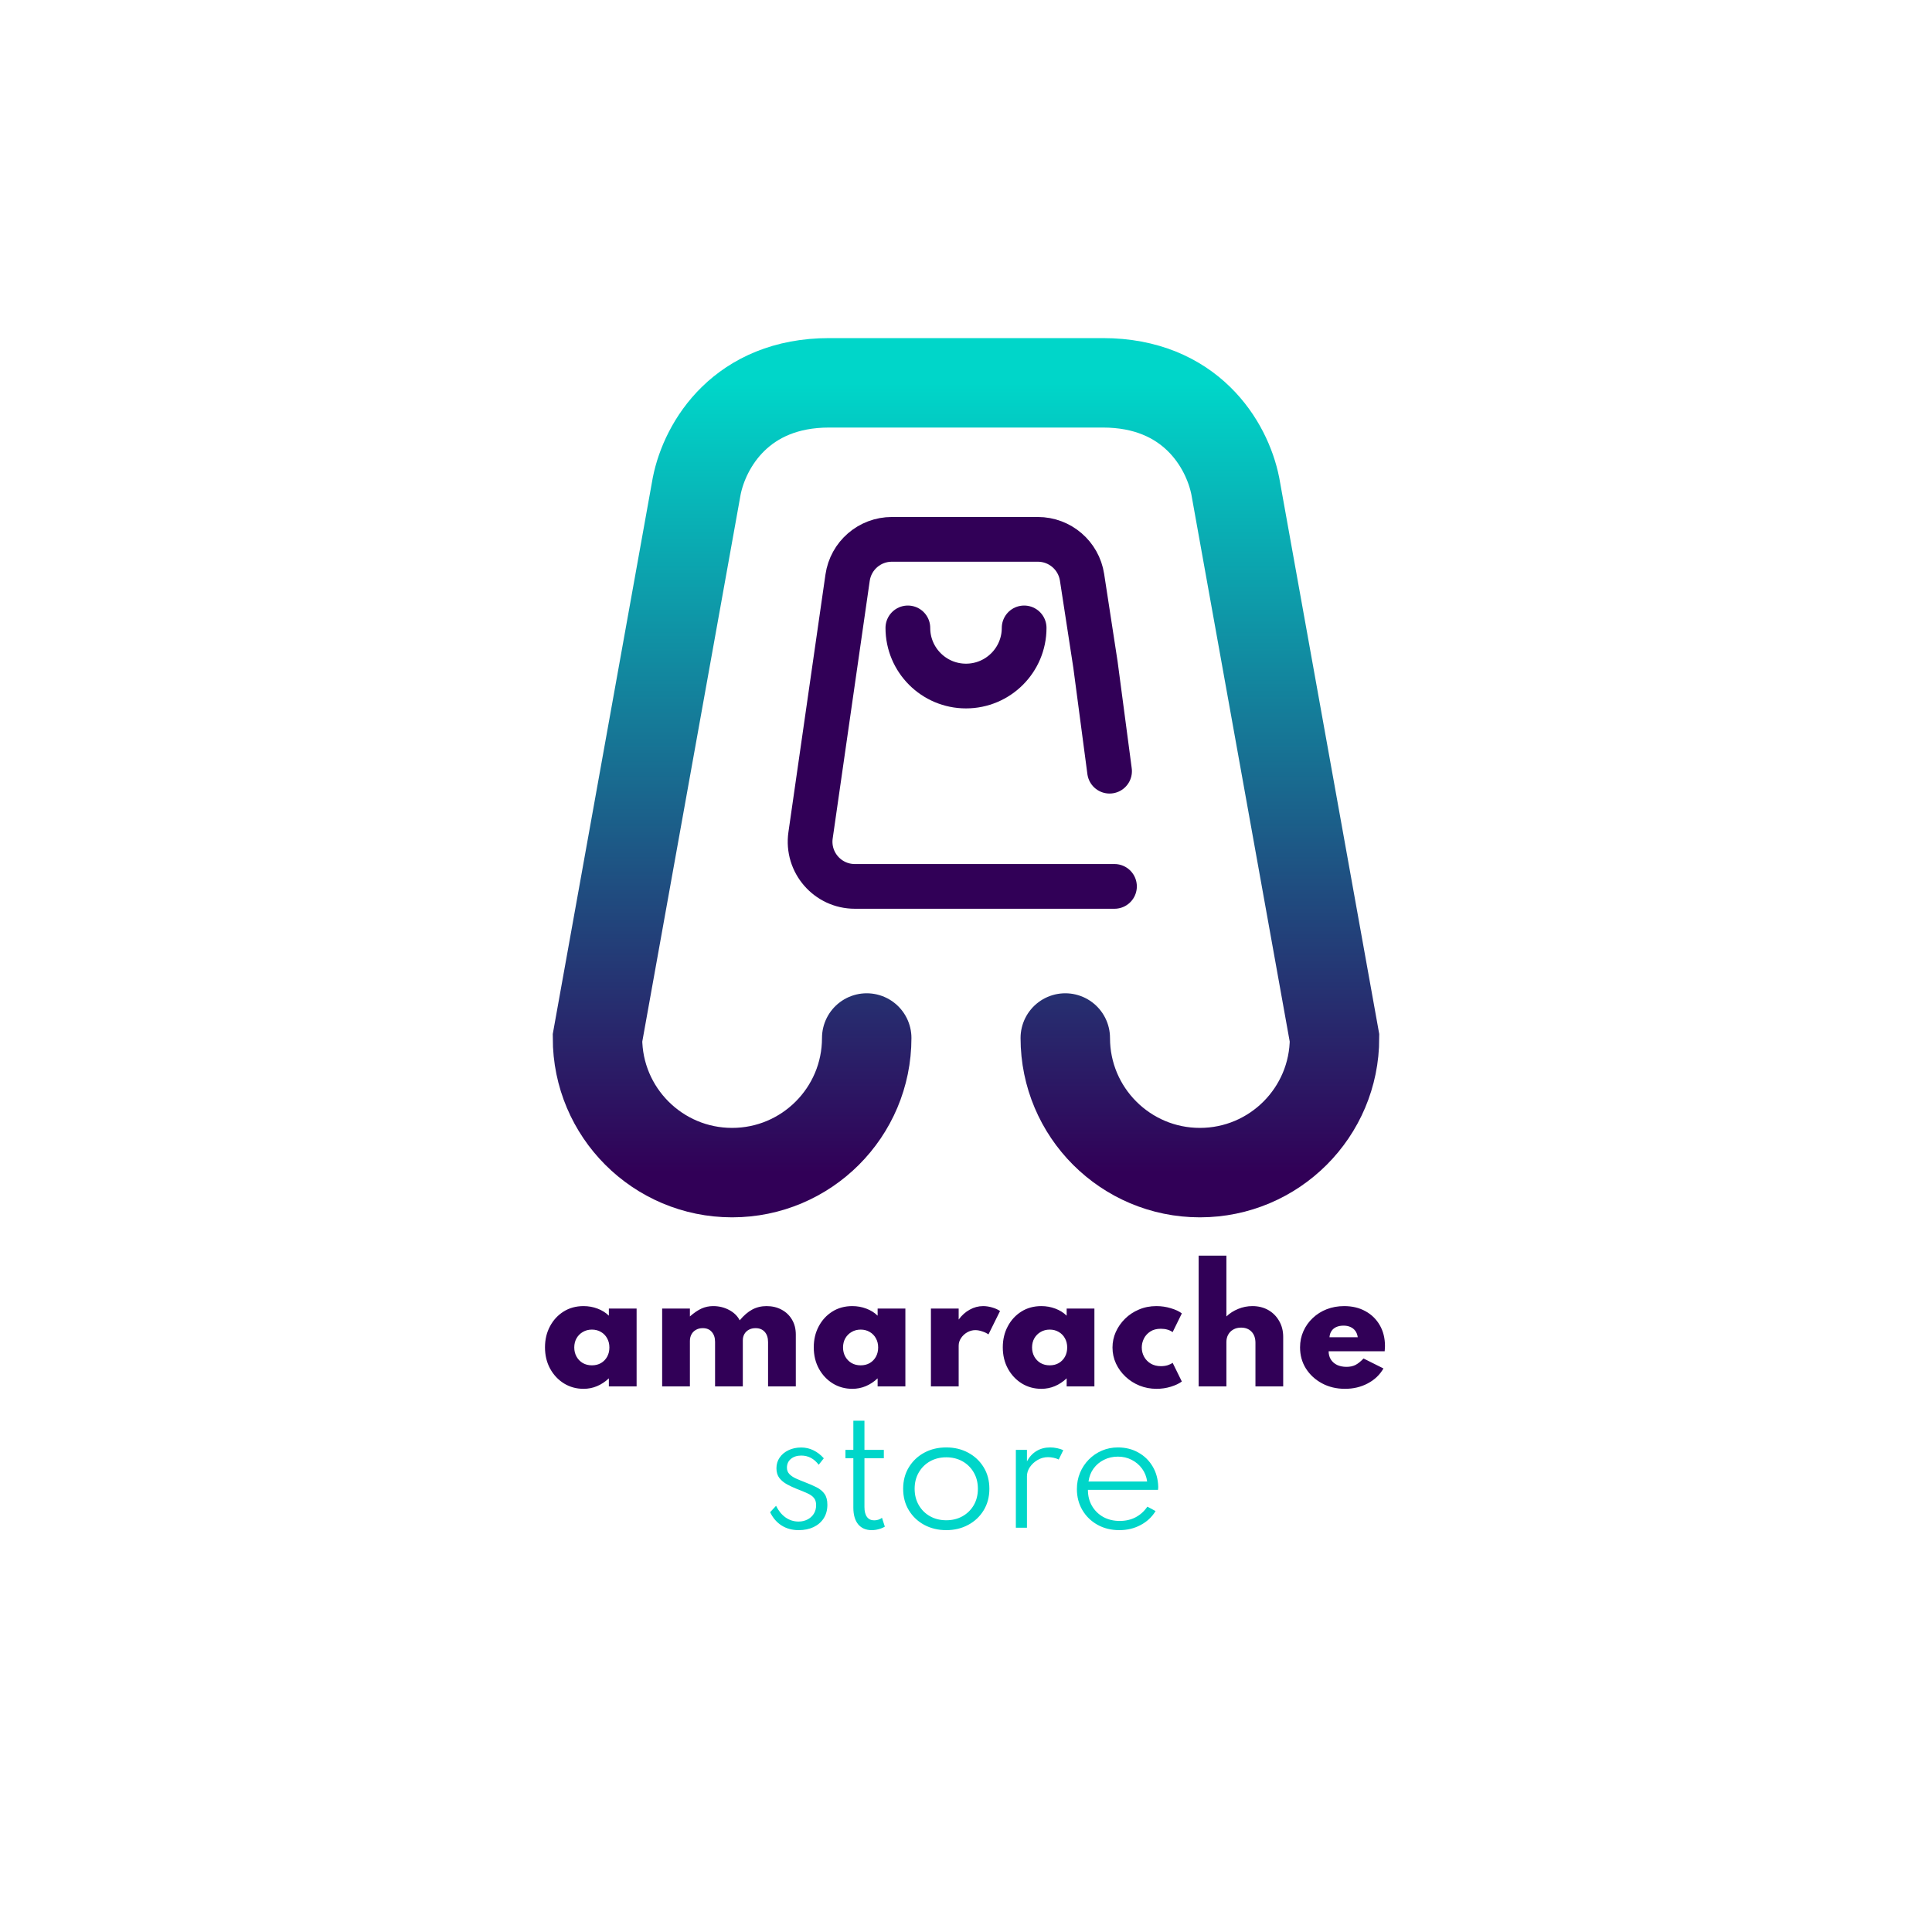 <svg width="1080" height="1080" viewBox="0 0 1080 1080" fill="none" xmlns="http://www.w3.org/2000/svg">
<rect width="1080" height="1080" fill="white"/>
<path d="M484.5 580.25C484.5 621.809 450.809 655.5 409.25 655.5C367.691 655.5 334 621.809 334 580.25L389.463 271.715C394.129 248.334 414.655 214 463.495 214C463.495 214 463.495 214 463.495 214C463.495 214 592.663 214 616.505 214C665.345 214 685.871 248.334 690.537 271.715L746 580.25C746 621.809 712.309 655.5 670.75 655.5C629.191 655.5 595.5 621.809 595.5 580.25" stroke="url(#paint0_linear_6_39)" stroke-width="50" stroke-linecap="round"/>
<path d="M620.25 431.097L612.373 371.553L604.866 322.703C602.992 310.505 592.497 301.5 580.156 301.5H498.554C486.121 301.5 475.578 310.636 473.809 322.942L453.105 466.942C450.939 482.01 462.628 495.5 477.851 495.5H623" stroke="#310057" stroke-width="25" stroke-linecap="round"/>
<path d="M572.5 351C572.5 368.949 557.949 383.5 540 383.5C522.05 383.5 507.5 368.949 507.5 351" stroke="#310057" stroke-width="25" stroke-linecap="round"/>
<path d="M326.203 776.36C322.208 776.36 318.581 775.368 315.323 773.385C312.064 771.373 309.472 768.625 307.545 765.14C305.618 761.627 304.655 757.632 304.655 753.155C304.655 748.82 305.576 744.924 307.418 741.467C309.259 737.982 311.795 735.22 315.025 733.18C318.255 731.14 321.981 730.12 326.203 730.12C328.951 730.12 331.558 730.588 334.023 731.522C336.516 732.457 338.627 733.775 340.355 735.475V731.48H355.868V775H340.355V770.495C338.315 772.422 336.105 773.881 333.725 774.872C331.373 775.864 328.866 776.36 326.203 776.36ZM330.878 763.227C332.804 763.227 334.504 762.802 335.978 761.952C337.451 761.074 338.598 759.884 339.42 758.382C340.242 756.881 340.653 755.167 340.653 753.24C340.653 751.313 340.228 749.599 339.378 748.097C338.556 746.596 337.408 745.42 335.935 744.57C334.462 743.692 332.776 743.252 330.878 743.252C329.008 743.252 327.322 743.692 325.82 744.57C324.347 745.42 323.171 746.596 322.293 748.097C321.443 749.599 321.018 751.313 321.018 753.24C321.018 755.138 321.443 756.852 322.293 758.382C323.143 759.884 324.304 761.074 325.778 761.952C327.279 762.802 328.979 763.227 330.878 763.227ZM370.147 775V731.48H385.659V735.9C387.983 733.86 390.15 732.387 392.162 731.48C394.174 730.573 396.341 730.12 398.664 730.12C401.923 730.12 404.898 730.843 407.589 732.288C410.309 733.732 412.279 735.659 413.497 738.067C415.764 735.347 418.087 733.35 420.467 732.075C422.875 730.772 425.553 730.12 428.499 730.12C431.673 730.12 434.478 730.786 436.914 732.117C439.379 733.421 441.32 735.277 442.737 737.685C444.154 740.065 444.862 742.842 444.862 746.015V775H429.349V750.222C429.349 747.814 428.726 745.916 427.479 744.527C426.233 743.139 424.533 742.445 422.379 742.445C420.934 742.445 419.674 742.742 418.597 743.337C417.549 743.904 416.727 744.697 416.132 745.717C415.537 746.737 415.239 747.913 415.239 749.245V775H399.727V750.095C399.727 747.8 399.118 745.958 397.899 744.57C396.709 743.153 395.024 742.445 392.842 742.445C391.397 742.445 390.136 742.757 389.059 743.38C387.983 743.975 387.147 744.811 386.552 745.887C385.957 746.964 385.659 748.211 385.659 749.627V775H370.147ZM476.447 776.36C472.452 776.36 468.825 775.368 465.567 773.385C462.308 771.373 459.716 768.625 457.789 765.14C455.862 761.627 454.899 757.632 454.899 753.155C454.899 748.82 455.82 744.924 457.662 741.467C459.503 737.982 462.039 735.22 465.269 733.18C468.499 731.14 472.225 730.12 476.447 730.12C479.195 730.12 481.802 730.588 484.267 731.522C486.76 732.457 488.871 733.775 490.599 735.475V731.48H506.112V775H490.599V770.495C488.559 772.422 486.349 773.881 483.969 774.872C481.617 775.864 479.11 776.36 476.447 776.36ZM481.122 763.227C483.048 763.227 484.748 762.802 486.222 761.952C487.695 761.074 488.842 759.884 489.664 758.382C490.486 756.881 490.897 755.167 490.897 753.24C490.897 751.313 490.472 749.599 489.622 748.097C488.8 746.596 487.652 745.42 486.179 744.57C484.706 743.692 483.02 743.252 481.122 743.252C479.252 743.252 477.566 743.692 476.064 744.57C474.591 745.42 473.415 746.596 472.537 748.097C471.687 749.599 471.262 751.313 471.262 753.24C471.262 755.138 471.687 756.852 472.537 758.382C473.387 759.884 474.548 761.074 476.022 761.952C477.523 762.802 479.223 763.227 481.122 763.227ZM520.391 775V731.48H535.903V737.642C537.632 735.262 539.686 733.421 542.066 732.117C544.446 730.786 546.953 730.12 549.588 730.12C551.203 730.12 552.889 730.375 554.646 730.885C556.403 731.395 557.862 732.061 559.023 732.882L552.563 745.93C551.543 745.222 550.353 744.655 548.993 744.23C547.633 743.777 546.373 743.55 545.211 743.55C543.624 743.55 542.108 743.961 540.663 744.782C539.247 745.604 538.099 746.681 537.221 748.012C536.343 749.316 535.903 750.732 535.903 752.262V775H520.391ZM582.116 776.36C578.121 776.36 574.494 775.368 571.236 773.385C567.977 771.373 565.385 768.625 563.458 765.14C561.531 761.627 560.568 757.632 560.568 753.155C560.568 748.82 561.489 744.924 563.331 741.467C565.172 737.982 567.708 735.22 570.938 733.18C574.168 731.14 577.894 730.12 582.116 730.12C584.864 730.12 587.471 730.588 589.936 731.522C592.429 732.457 594.54 733.775 596.268 735.475V731.48H611.781V775H596.268V770.495C594.228 772.422 592.018 773.881 589.638 774.872C587.286 775.864 584.779 776.36 582.116 776.36ZM586.791 763.227C588.717 763.227 590.417 762.802 591.891 761.952C593.364 761.074 594.511 759.884 595.333 758.382C596.155 756.881 596.566 755.167 596.566 753.24C596.566 751.313 596.141 749.599 595.291 748.097C594.469 746.596 593.321 745.42 591.848 744.57C590.375 743.692 588.689 743.252 586.791 743.252C584.921 743.252 583.235 743.692 581.733 744.57C580.26 745.42 579.084 746.596 578.206 748.097C577.356 749.599 576.931 751.313 576.931 753.24C576.931 755.138 577.356 756.852 578.206 758.382C579.056 759.884 580.217 761.074 581.691 761.952C583.192 762.802 584.892 763.227 586.791 763.227ZM646.502 776.36C643.159 776.36 640 775.765 637.025 774.575C634.078 773.385 631.472 771.727 629.205 769.602C626.938 767.477 625.153 765.027 623.85 762.25C622.547 759.445 621.895 756.456 621.895 753.282C621.895 750.251 622.504 747.361 623.722 744.612C624.969 741.836 626.697 739.357 628.907 737.175C631.117 734.993 633.71 733.279 636.685 732.032C639.66 730.757 642.904 730.12 646.417 730.12C649.222 730.12 651.914 730.517 654.492 731.31C657.099 732.075 659.153 733.038 660.655 734.2L655.512 744.655C653.756 743.408 651.546 742.785 648.882 742.785C646.531 742.785 644.562 743.309 642.975 744.357C641.388 745.406 640.198 746.737 639.405 748.352C638.64 749.967 638.257 751.597 638.257 753.24C638.257 755.138 638.697 756.881 639.575 758.467C640.453 760.054 641.7 761.329 643.315 762.292C644.93 763.227 646.814 763.695 648.967 763.695C650.327 763.695 651.574 763.525 652.707 763.185C653.841 762.817 654.776 762.363 655.512 761.825L660.655 772.28C659.125 773.413 657.085 774.377 654.535 775.17C651.985 775.963 649.307 776.36 646.502 776.36ZM670.054 775V701.9H685.567V735.9C687.437 734.115 689.632 732.712 692.154 731.692C694.676 730.644 697.325 730.12 700.102 730.12C703.445 730.12 706.406 730.857 708.984 732.33C711.562 733.803 713.588 735.843 715.062 738.45C716.563 741.028 717.314 743.989 717.314 747.332V775H701.802V750.647C701.802 748.041 701.079 745.972 699.634 744.442C698.189 742.912 696.234 742.147 693.769 742.147C692.097 742.147 690.652 742.502 689.434 743.21C688.216 743.89 687.267 744.839 686.587 746.057C685.907 747.247 685.567 748.622 685.567 750.18V775H670.054ZM751.855 776.36C747.095 776.36 742.817 775.34 739.02 773.3C735.224 771.26 732.22 768.497 730.01 765.012C727.829 761.527 726.738 757.589 726.738 753.197C726.738 749.939 727.361 746.922 728.608 744.145C729.854 741.34 731.597 738.889 733.835 736.792C736.074 734.667 738.68 733.024 741.655 731.862C744.659 730.701 747.903 730.12 751.388 730.12C755.921 730.12 759.888 731.069 763.288 732.967C766.716 734.837 769.394 737.458 771.32 740.83C773.247 744.173 774.21 748.055 774.21 752.475C774.21 752.843 774.196 753.183 774.168 753.495C774.168 753.807 774.125 754.43 774.04 755.365H742.718C742.718 757.122 743.129 758.652 743.95 759.955C744.772 761.258 745.934 762.278 747.435 763.015C748.937 763.723 750.708 764.078 752.748 764.078C754.646 764.078 756.304 763.723 757.72 763.015C759.137 762.278 760.639 761.074 762.225 759.402L773.36 764.97C771.32 768.54 768.388 771.331 764.563 773.342C760.766 775.354 756.53 776.36 751.855 776.36ZM743.185 747.545H758.995C758.797 746.128 758.344 744.938 757.635 743.975C756.927 743.012 756.02 742.289 754.915 741.807C753.81 741.297 752.521 741.042 751.048 741.042C749.518 741.042 748.172 741.297 747.01 741.807C745.877 742.317 744.984 743.054 744.333 744.017C743.681 744.981 743.299 746.157 743.185 747.545Z" fill="#310057"/>
<path d="M446.443 855.36C442.844 855.36 439.671 854.496 436.922 852.767C434.174 851.011 432.035 848.532 430.505 845.33L433.82 841.76C435.18 844.537 436.951 846.704 439.133 848.262C441.314 849.792 443.737 850.557 446.4 850.557C448.185 850.557 449.814 850.189 451.288 849.452C452.789 848.716 453.979 847.667 454.858 846.307C455.764 844.919 456.218 843.276 456.218 841.377C456.218 839.649 455.793 838.289 454.943 837.297C454.121 836.306 452.903 835.456 451.288 834.747C449.701 834.011 447.718 833.189 445.338 832.282C443.496 831.546 441.711 830.71 439.983 829.775C438.254 828.84 436.823 827.664 435.69 826.247C434.585 824.802 434.033 822.975 434.033 820.765C434.033 818.527 434.628 816.543 435.818 814.815C437.008 813.058 438.651 811.684 440.748 810.692C442.844 809.672 445.224 809.162 447.888 809.162C450.324 809.162 452.605 809.687 454.73 810.735C456.883 811.783 458.81 813.271 460.51 815.197L457.663 818.81C455.056 815.382 451.812 813.667 447.93 813.667C445.55 813.667 443.609 814.291 442.108 815.537C440.634 816.784 439.898 818.413 439.898 820.425C439.898 821.87 440.365 823.074 441.3 824.037C442.235 825.001 443.453 825.822 444.955 826.502C446.485 827.182 448.128 827.862 449.885 828.542C452.435 829.506 454.645 830.469 456.515 831.432C458.413 832.396 459.887 833.628 460.935 835.13C461.983 836.603 462.508 838.615 462.508 841.165C462.508 844.083 461.828 846.605 460.468 848.73C459.108 850.855 457.209 852.498 454.773 853.66C452.364 854.793 449.588 855.36 446.443 855.36ZM487.313 855.36C484.055 855.36 481.519 854.269 479.705 852.087C477.92 849.877 477.028 846.775 477.028 842.78V815.155H472.608V810.48H477.028V794.202H483.233V810.48H494.07V815.155H483.233V842.44C483.233 844.848 483.7 846.69 484.635 847.965C485.57 849.24 486.902 849.877 488.63 849.877C490.302 849.877 491.775 849.41 493.05 848.475L494.623 853.405C493.66 854 492.526 854.468 491.223 854.808C489.92 855.176 488.616 855.36 487.313 855.36ZM528.967 855.36C524.434 855.36 520.339 854.383 516.684 852.427C513.058 850.472 510.182 847.752 508.057 844.267C505.932 840.782 504.869 836.773 504.869 832.24C504.869 827.678 505.932 823.669 508.057 820.212C510.182 816.727 513.058 814.007 516.684 812.052C520.311 810.097 524.405 809.12 528.967 809.12C533.5 809.12 537.58 810.097 541.207 812.052C544.862 814.007 547.752 816.727 549.877 820.212C552.002 823.669 553.064 827.678 553.064 832.24C553.064 836.773 552.002 840.782 549.877 844.267C547.752 847.752 544.862 850.472 541.207 852.427C537.58 854.383 533.5 855.36 528.967 855.36ZM528.967 849.835C532.367 849.835 535.399 849.084 538.062 847.582C540.725 846.081 542.822 844.012 544.352 841.377C545.882 838.714 546.647 835.668 546.647 832.24C546.647 828.812 545.882 825.78 544.352 823.145C542.822 820.482 540.725 818.399 538.062 816.897C535.399 815.396 532.367 814.645 528.967 814.645C525.567 814.645 522.535 815.396 519.872 816.897C517.209 818.399 515.112 820.482 513.582 823.145C512.052 825.78 511.287 828.812 511.287 832.24C511.287 835.64 512.052 838.672 513.582 841.335C515.112 843.998 517.209 846.081 519.872 847.582C522.535 849.084 525.567 849.835 528.967 849.835ZM567.867 854V810.48H574.072V816.897C575.46 814.347 577.245 812.421 579.427 811.117C581.637 809.786 584.187 809.12 587.077 809.12C588.352 809.12 589.641 809.262 590.944 809.545C592.276 809.828 593.424 810.197 594.387 810.65L591.837 815.877C590.987 815.452 590.009 815.127 588.904 814.9C587.828 814.673 586.794 814.56 585.802 814.56C583.79 814.56 581.892 815.07 580.107 816.09C578.322 817.11 576.863 818.442 575.729 820.085C574.624 821.7 574.072 823.428 574.072 825.27V854H567.867ZM625.704 855.36C621.142 855.36 617.062 854.354 613.464 852.342C609.894 850.331 607.089 847.597 605.049 844.14C603.009 840.655 601.989 836.745 601.989 832.41C601.989 829.152 602.569 826.12 603.731 823.315C604.921 820.482 606.564 818.002 608.661 815.877C610.758 813.752 613.194 812.095 615.971 810.905C618.748 809.715 621.709 809.12 624.854 809.12C629.16 809.12 632.985 810.069 636.329 811.967C639.7 813.837 642.364 816.43 644.319 819.745C646.302 823.06 647.35 826.885 647.464 831.22C647.464 831.56 647.449 831.843 647.421 832.07C647.421 832.268 647.393 832.523 647.336 832.835H608.151C608.151 836.235 608.916 839.238 610.446 841.845C611.976 844.452 614.073 846.506 616.736 848.007C619.428 849.481 622.502 850.217 625.959 850.217C629.245 850.217 632.192 849.537 634.799 848.177C637.434 846.789 639.629 844.806 641.386 842.227L645.976 844.692C643.908 848.064 641.089 850.685 637.519 852.555C633.977 854.425 630.039 855.36 625.704 855.36ZM608.491 828.16H641.259C640.89 825.44 639.941 823.046 638.411 820.977C636.881 818.881 634.94 817.237 632.589 816.047C630.265 814.857 627.715 814.262 624.939 814.262C622.077 814.262 619.47 814.857 617.119 816.047C614.767 817.209 612.826 818.838 611.296 820.935C609.794 823.003 608.859 825.412 608.491 828.16Z" fill="#00D6C9"/>
<defs>
<linearGradient id="paint0_linear_6_39" x1="540" y1="214" x2="540" y2="655.5" gradientUnits="userSpaceOnUse">
<stop stop-color="#00D6C9"/>
<stop offset="1" stop-color="#310057"/>
</linearGradient>
</defs>
</svg>
